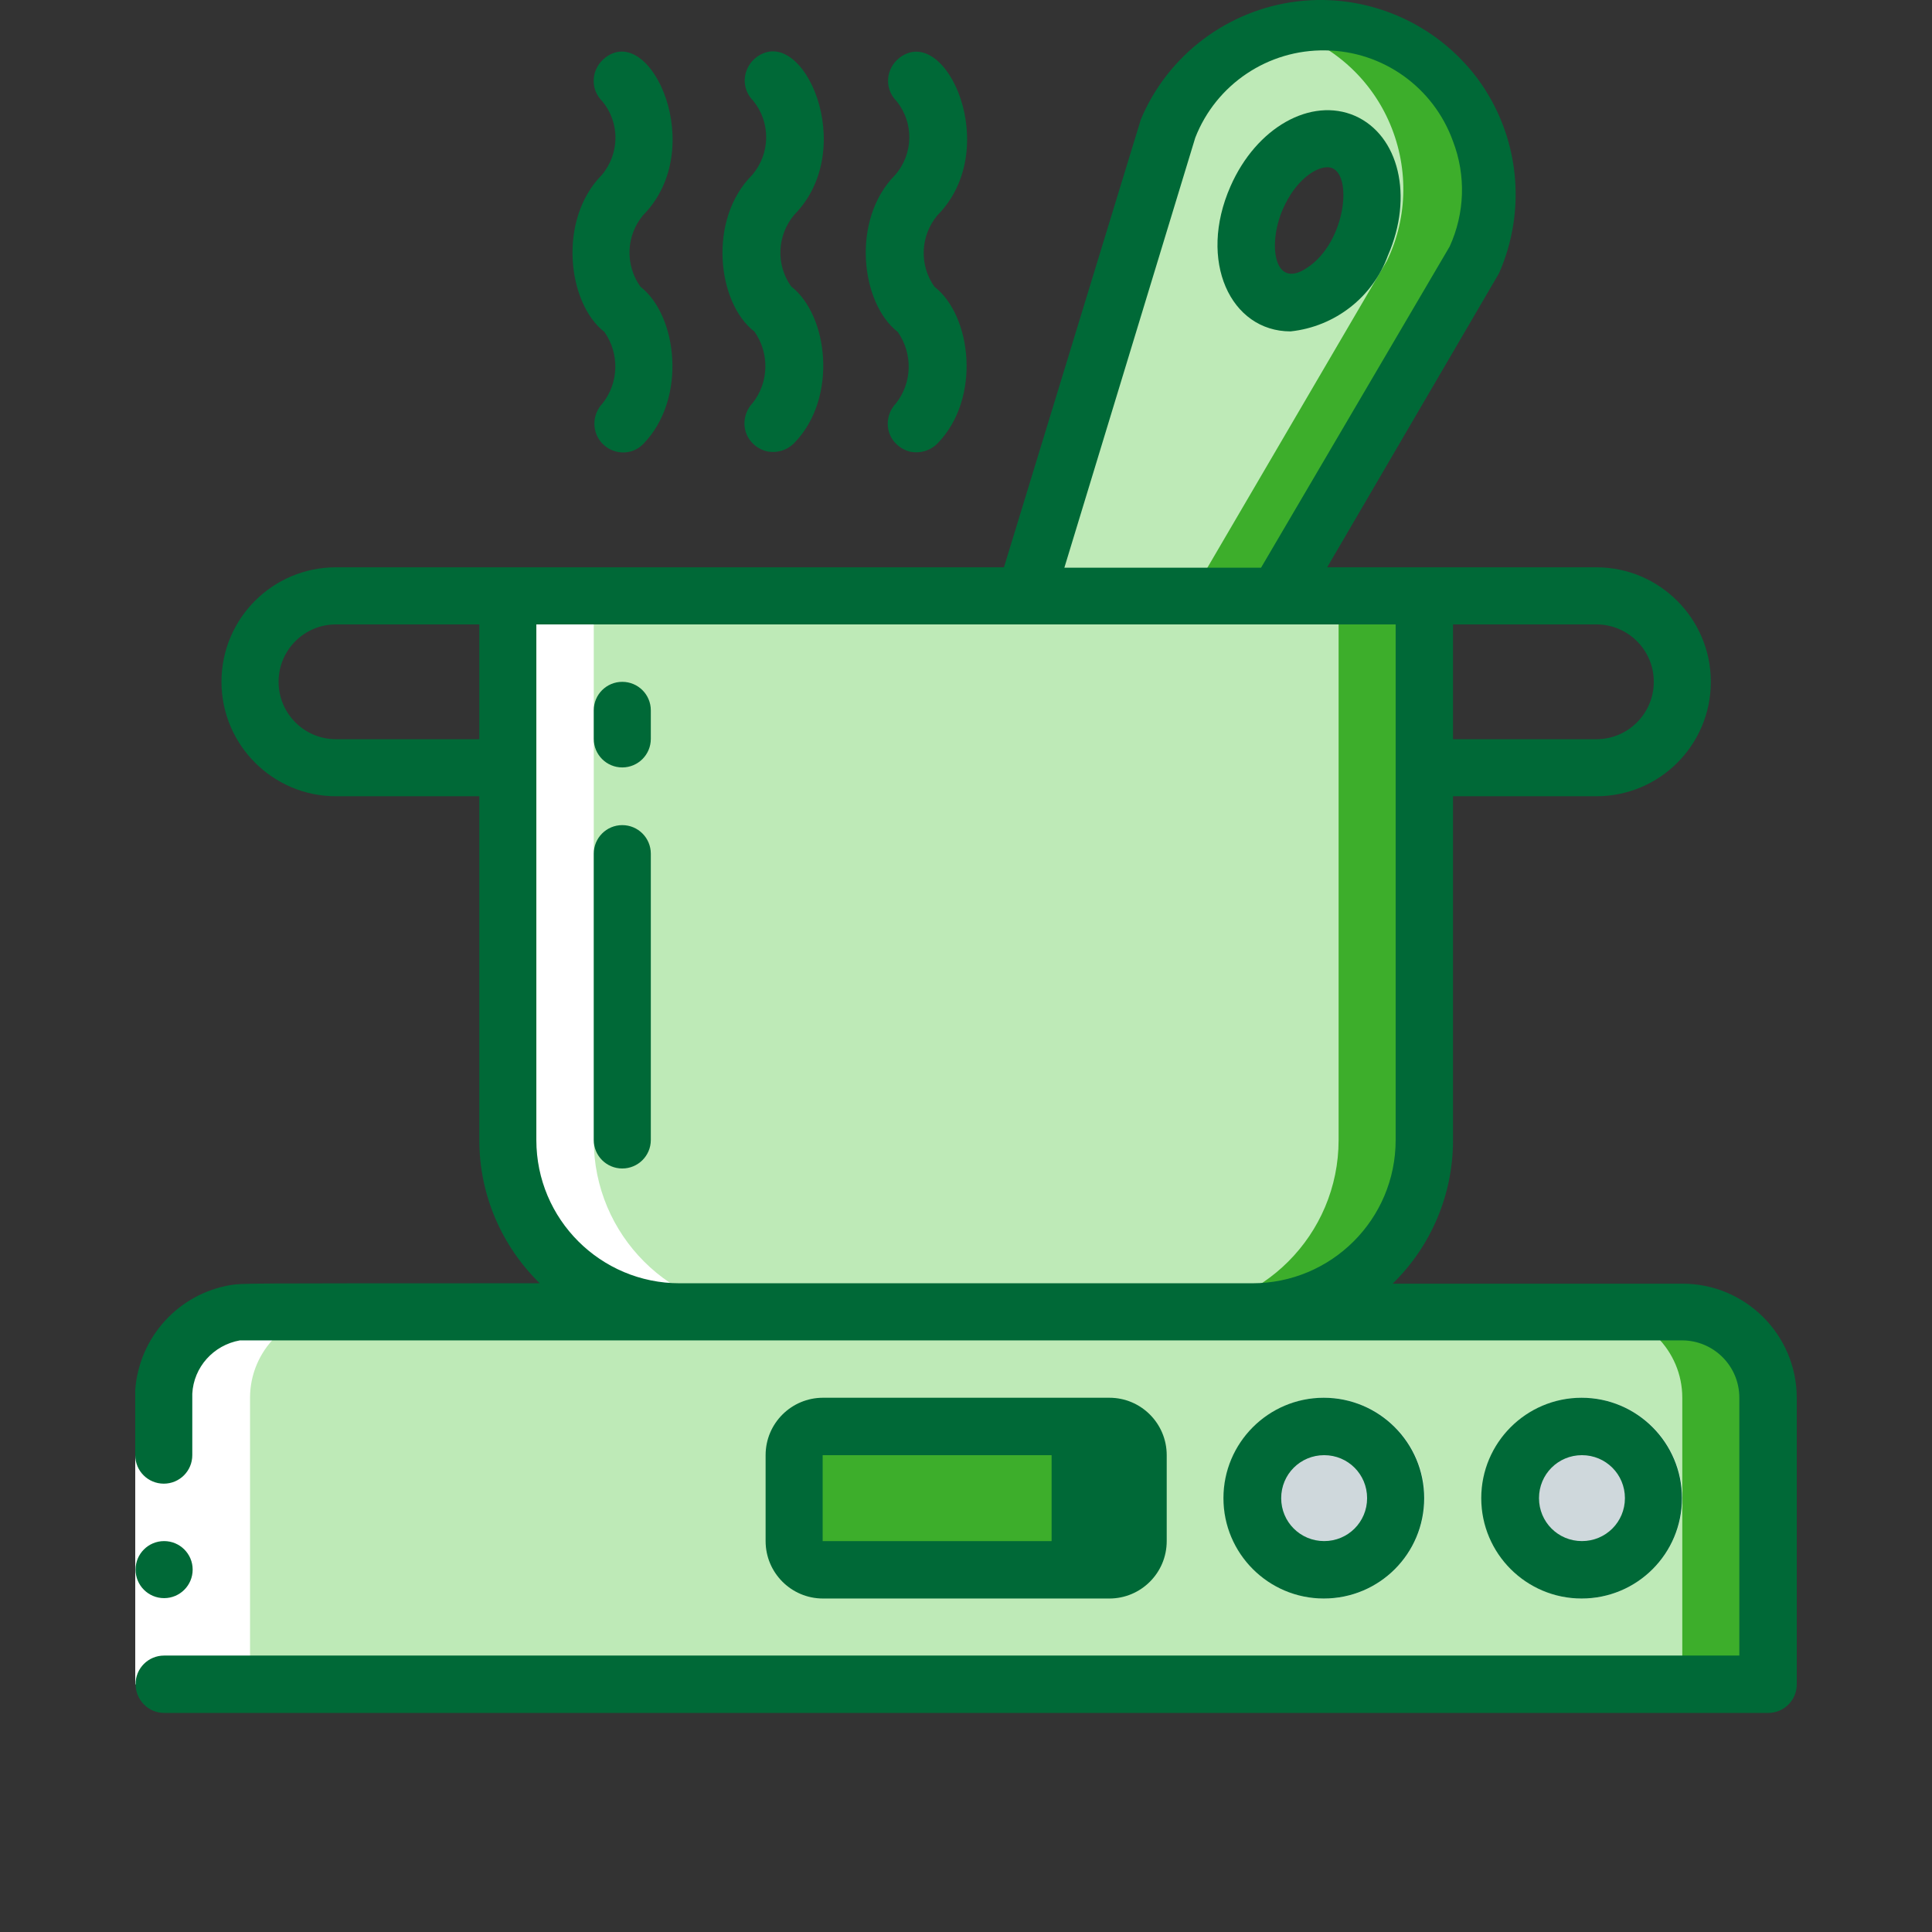 <svg width="36" height="36" viewBox="0 0 36 36" fill="none" xmlns="http://www.w3.org/2000/svg">
<rect x="0" y="0" width="36" height="36" fill="#333333" stroke="none"/>
<g clip-path="url(#clip0)">
<path d="M4.659 24.444H31.347C32.229 24.444 32.948 25.163 32.948 26.045V31.38H3.058V26.045C3.058 25.163 3.771 24.444 4.659 24.444Z" fill="#3DAE2B"/>
<path d="M4.659 24.444H29.746C30.628 24.444 31.347 25.163 31.347 26.045V31.38H3.058V26.045C3.058 25.163 3.771 24.444 4.659 24.444Z" fill="#BEEAB7"/>
<path d="M15.329 26.583H20.665C20.958 26.583 21.196 26.821 21.196 27.115V28.716C21.196 29.01 20.958 29.247 20.665 29.247H15.329C15.035 29.247 14.798 29.01 14.798 28.716V27.115C14.798 26.821 15.035 26.583 15.329 26.583Z" fill="#006937"/>
<path d="M15.329 26.583H19.063C19.357 26.583 19.595 26.821 19.595 27.115V28.716C19.595 29.01 19.357 29.247 19.063 29.247H15.329C15.035 29.247 14.798 29.01 14.798 28.716V27.115C14.798 26.821 15.035 26.583 15.329 26.583Z" fill="#3DAE2B"/>
<path d="M24.674 29.247C25.409 29.247 26.006 28.651 26.006 27.915C26.006 27.18 25.409 26.583 24.674 26.583C23.938 26.583 23.341 27.18 23.341 27.915C23.341 28.651 23.938 29.247 24.674 29.247Z" fill="#D1D4D1"/>
<path d="M29.477 29.247C30.213 29.247 30.809 28.651 30.809 27.915C30.809 27.18 30.213 26.583 29.477 26.583C28.741 26.583 28.145 27.18 28.145 27.915C28.145 28.651 28.741 29.247 29.477 29.247Z" fill="#D1D4D1"/>
<path d="M9.463 11.103H26.544V21.242C26.544 23.012 25.111 24.444 23.341 24.444H12.665C10.895 24.444 9.463 23.012 9.463 21.242V11.103Z" fill="#3DAE2B"/>
<path d="M9.463 11.103H24.943V21.242C24.943 23.012 23.51 24.444 21.74 24.444H12.665C10.895 24.444 9.463 23.012 9.463 21.242V11.103Z" fill="#BEEAB7"/>
<path d="M23.873 0.533C22.929 0.783 22.166 1.471 21.803 2.372L19.107 11.097H23.798L27.444 4.861C27.951 3.773 27.788 2.491 27.025 1.565C26.262 0.639 25.036 0.239 23.873 0.533ZM25.061 2.672C25.593 2.91 25.756 3.742 25.399 4.567C24.918 5.674 23.798 6.05 23.379 5.205C22.803 4.061 24.029 2.209 25.036 2.641L25.061 2.672Z" fill="#BEEAB7"/>
<path d="M27.444 4.861L23.792 11.103H22.191L25.843 4.861C26.244 4.036 26.25 3.072 25.868 2.234C25.487 1.396 24.755 0.777 23.867 0.533C25.03 0.239 26.262 0.639 27.025 1.565C27.788 2.491 27.957 3.779 27.444 4.861Z" fill="#3DAE2B"/>
<path d="M24.674 29.786C23.642 29.786 22.803 28.948 22.803 27.916C22.803 26.884 23.642 26.045 24.674 26.045C25.706 26.045 26.544 26.884 26.544 27.916C26.538 28.948 25.706 29.786 24.674 29.786ZM24.674 27.115C24.23 27.115 23.873 27.471 23.873 27.916C23.873 28.36 24.23 28.716 24.674 28.716C25.118 28.716 25.474 28.36 25.474 27.916C25.474 27.471 25.111 27.115 24.674 27.115Z" fill="#ECF0F1"/>
<path d="M29.477 29.786C28.445 29.786 27.607 28.948 27.607 27.916C27.607 26.884 28.445 26.045 29.477 26.045C30.509 26.045 31.347 26.884 31.347 27.916C31.341 28.948 30.509 29.786 29.477 29.786ZM29.477 27.115C29.033 27.115 28.677 27.471 28.677 27.916C28.677 28.36 29.033 28.716 29.477 28.716C29.921 28.716 30.278 28.36 30.278 27.916C30.278 27.471 29.915 27.115 29.477 27.115Z" fill="#ECF0F1"/>
<path d="M24.674 29.247C25.409 29.247 26.006 28.651 26.006 27.915C26.006 27.18 25.409 26.583 24.674 26.583C23.938 26.583 23.341 27.18 23.341 27.915C23.341 28.651 23.938 29.247 24.674 29.247Z" fill="#CFD8DC"/>
<path d="M29.477 29.247C30.213 29.247 30.809 28.651 30.809 27.915C30.809 27.18 30.213 26.583 29.477 26.583C28.741 26.583 28.145 27.18 28.145 27.915C28.145 28.651 28.741 29.247 29.477 29.247Z" fill="#CFD8DC"/>
<path d="M12.665 24.445H14.266C12.496 24.445 11.064 23.012 11.064 21.242V11.104H9.463V21.242C9.463 23.012 10.895 24.445 12.665 24.445Z" fill="white"/>
<path d="M4.659 26.046C4.659 25.164 5.378 24.444 6.26 24.444H4.659C3.777 24.444 3.058 25.164 3.058 26.046V31.381H4.659V26.046Z" fill="white"/>
<path d="M2.52 27.115H3.59V31.387H2.52V27.115Z" fill="white"/>
<path d="M3.058 29.779C3.352 29.779 3.59 29.541 3.59 29.247C3.59 28.954 3.352 28.716 3.058 28.716C2.764 28.716 2.526 28.954 2.526 29.247C2.526 29.541 2.764 29.779 3.058 29.779Z" fill="#006937"/>
<path d="M3.058 31.918H32.948C33.242 31.918 33.48 31.68 33.48 31.387V26.051C33.48 24.869 32.523 23.919 31.347 23.919H25.95C26.669 23.218 27.075 22.255 27.075 21.248V14.837H29.746C30.928 14.837 31.879 13.88 31.879 12.704C31.879 11.528 30.922 10.571 29.746 10.571H24.73L27.932 5.092C28.458 3.898 28.308 2.516 27.532 1.465C26.75 0.42 25.468 -0.13 24.173 0.026C22.879 0.183 21.765 1.021 21.259 2.222L18.707 10.571H6.26C5.078 10.571 4.127 11.528 4.127 12.704C4.127 13.88 5.084 14.837 6.26 14.837H8.931V21.242C8.931 22.249 9.337 23.206 10.057 23.912C4.328 23.912 4.546 23.912 4.303 23.944C3.327 24.106 2.595 24.913 2.52 25.895V27.115C2.52 27.409 2.758 27.646 3.052 27.646C3.346 27.646 3.583 27.409 3.583 27.115C3.583 25.945 3.583 26.083 3.583 25.97C3.608 25.476 3.977 25.063 4.471 24.976H31.341C31.929 24.976 32.41 25.451 32.41 26.045V30.849H3.058C2.764 30.849 2.526 31.086 2.526 31.38C2.526 31.674 2.764 31.918 3.058 31.918ZM27.075 11.635H29.746C30.334 11.635 30.816 12.11 30.816 12.704C30.816 13.292 30.34 13.774 29.746 13.774H27.075V11.635ZM8.925 13.774H6.26C5.672 13.774 5.191 13.298 5.191 12.704C5.191 12.116 5.666 11.635 6.26 11.635H8.931V13.774H8.925ZM22.272 2.566C22.66 1.571 23.629 0.921 24.699 0.939C25.768 0.952 26.713 1.627 27.075 2.634C27.319 3.272 27.294 3.973 27.013 4.592L23.498 10.578H19.833L22.272 2.566ZM23.335 23.912H12.665C11.189 23.912 9.994 22.718 9.994 21.242V11.635H26.006V21.242C26.006 22.718 24.811 23.912 23.335 23.912Z" fill="#006937"/>
<path d="M20.671 29.786C21.259 29.786 21.74 29.31 21.74 28.716V27.115C21.74 26.527 21.265 26.045 20.671 26.045H15.336C14.748 26.045 14.266 26.521 14.266 27.115V28.716C14.266 29.304 14.742 29.786 15.336 29.786H20.671ZM15.329 27.115H20.665V28.716H15.329V27.115Z" fill="#006937"/>
<path d="M26.538 27.916C26.538 26.884 25.699 26.045 24.667 26.045C23.635 26.045 22.797 26.884 22.797 27.916C22.797 28.948 23.635 29.786 24.667 29.786C25.706 29.786 26.538 28.948 26.538 27.916ZM23.873 27.916C23.873 27.471 24.23 27.115 24.674 27.115C25.118 27.115 25.474 27.471 25.474 27.916C25.474 28.36 25.118 28.716 24.674 28.716C24.23 28.716 23.873 28.36 23.873 27.916Z" fill="#006937"/>
<path d="M31.341 27.916C31.341 26.884 30.503 26.045 29.471 26.045C28.439 26.045 27.601 26.884 27.601 27.916C27.601 28.948 28.439 29.786 29.471 29.786C30.509 29.786 31.341 28.948 31.341 27.916ZM28.677 27.916C28.677 27.471 29.033 27.115 29.477 27.115C29.921 27.115 30.278 27.471 30.278 27.916C30.278 28.36 29.921 28.716 29.477 28.716C29.033 28.716 28.677 28.36 28.677 27.916Z" fill="#006937"/>
<path d="M11.214 3.26C10.388 4.098 10.576 5.655 11.264 6.187C11.545 6.593 11.533 7.131 11.226 7.519C11.095 7.657 11.045 7.851 11.095 8.038C11.145 8.22 11.289 8.363 11.476 8.413C11.664 8.463 11.858 8.407 11.989 8.27C12.809 7.425 12.621 5.874 11.933 5.342C11.645 4.936 11.664 4.392 11.983 4.01C13.203 2.778 12.133 0.426 11.283 1.071C11.158 1.164 11.076 1.308 11.064 1.465C11.051 1.621 11.107 1.771 11.22 1.884C11.552 2.278 11.552 2.859 11.214 3.26Z" fill="#006937"/>
<path d="M14.016 3.26C13.184 4.092 13.365 5.649 14.06 6.181C14.341 6.587 14.329 7.125 14.022 7.513C13.891 7.651 13.841 7.851 13.891 8.032C13.941 8.213 14.091 8.357 14.278 8.407C14.466 8.451 14.66 8.395 14.798 8.257C15.617 7.419 15.436 5.874 14.741 5.336C14.454 4.93 14.479 4.386 14.798 4.004C16.017 2.772 14.96 0.427 14.097 1.065C13.972 1.158 13.891 1.302 13.878 1.459C13.866 1.615 13.922 1.765 14.035 1.878C14.366 2.284 14.354 2.866 14.016 3.26Z" fill="#006937"/>
<path d="M16.68 3.26C15.855 4.092 16.036 5.649 16.73 6.187C17.012 6.594 16.999 7.132 16.693 7.519C16.561 7.657 16.511 7.857 16.561 8.038C16.611 8.22 16.762 8.364 16.949 8.414C17.137 8.457 17.331 8.401 17.468 8.264C18.288 7.425 18.106 5.881 17.412 5.343C17.124 4.936 17.149 4.392 17.468 4.011C18.688 2.778 17.631 0.433 16.768 1.071C16.643 1.165 16.561 1.309 16.549 1.465C16.537 1.621 16.593 1.771 16.705 1.884C17.031 2.284 17.024 2.866 16.68 3.26Z" fill="#006937"/>
<path d="M24.048 6.175C24.874 6.087 25.58 5.537 25.862 4.761C26.343 3.66 26.068 2.522 25.249 2.159C24.43 1.803 23.41 2.372 22.928 3.473C22.316 4.861 22.928 6.175 24.048 6.175ZM23.904 3.898C24.136 3.366 24.505 3.116 24.736 3.116C25.23 3.116 25.111 4.511 24.342 4.999C23.729 5.399 23.623 4.536 23.904 3.898Z" fill="#006937"/>
<path d="M11.595 12.705C11.301 12.705 11.064 12.942 11.064 13.236V13.768C11.064 14.062 11.301 14.3 11.595 14.3C11.889 14.3 12.127 14.062 12.127 13.768V13.236C12.127 12.942 11.889 12.705 11.595 12.705Z" fill="#006937"/>
<path d="M11.595 15.375C11.301 15.375 11.064 15.613 11.064 15.907V21.242C11.064 21.536 11.301 21.773 11.595 21.773C11.889 21.773 12.127 21.536 12.127 21.242V15.907C12.127 15.613 11.889 15.375 11.595 15.375Z" fill="#006937"/>
</g>
<defs>
<clipPath id="clip0">
<rect width="36" height="36" fill="white"/>
</clipPath>
</defs>
</svg>
